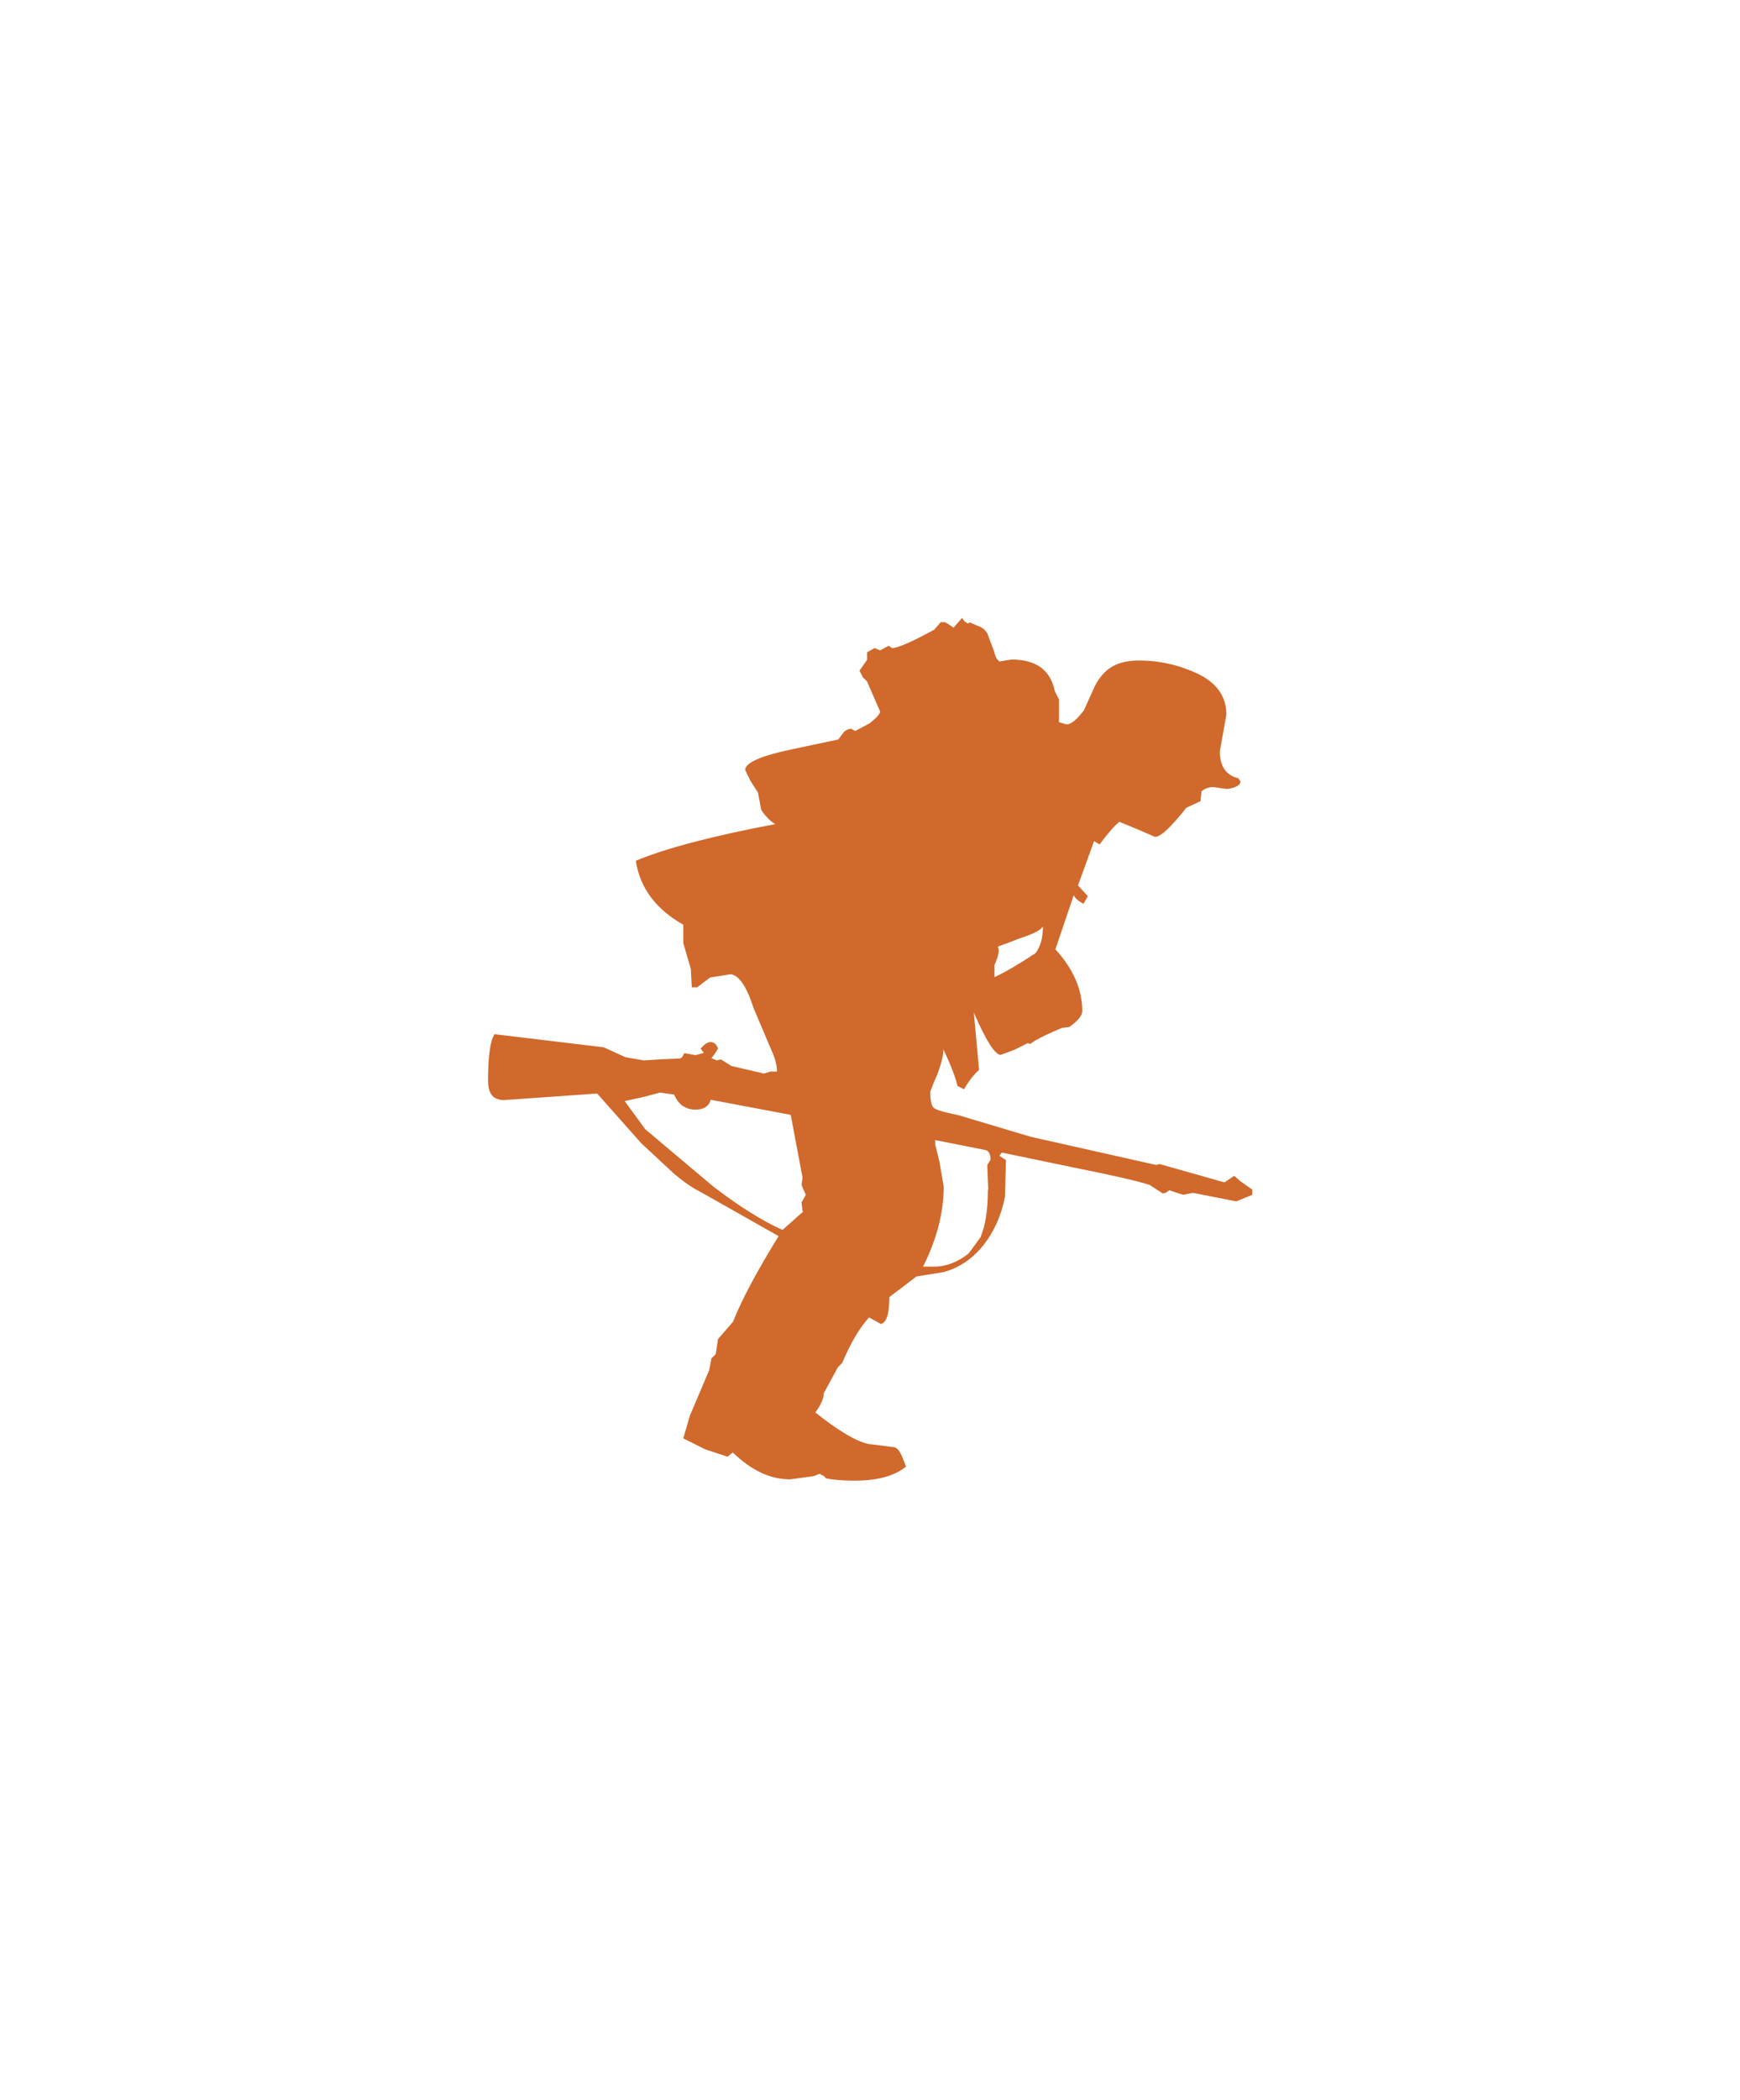 <?xml version="1.0" encoding="UTF-8"?>
<svg id="Layer_1" xmlns="http://www.w3.org/2000/svg" version="1.1" viewBox="0 0 53.12 64.06">
  <!-- Generator: Adobe Illustrator 29.4.0, SVG Export Plug-In . SVG Version: 2.1.0 Build 152)  -->
  <defs>
    <style>
      .st0 {
        fill: #d0692b;
      }
    </style>
  </defs>
  <g id="V">
    <path class="st0" d="M37.91,36.07l-.23-.2-.3.2-1.98-.56-.1.03-3.83-.86-2.21-.66c-.44-.09-.69-.16-.76-.23s-.1-.23-.1-.49l.1-.26.13-.3c.11-.31.17-.55.17-.73.24.51.38.88.43,1.12l.2.1c.15-.26.31-.46.46-.59l-.16-1.75c.37.86.65,1.29.82,1.29l.43-.16.4-.2.07.03c.09-.07.15-.11.2-.13.15-.09.41-.21.76-.36l.23-.03c.26-.18.4-.34.4-.49,0-.66-.28-1.29-.82-1.88l.56-1.65c.04.09.14.18.3.26l.13-.23-.3-.33.49-1.35.17.1c.13-.18.27-.35.43-.53.04-.04.1-.1.17-.16l.56.23.53.23c.18,0,.49-.3.96-.89l.43-.2.03-.3c.11-.09.23-.13.36-.13l.2.03.23.03c.26-.04.4-.12.4-.23l-.07-.1c-.37-.09-.56-.36-.56-.82l.1-.56.1-.56c0-.55-.29-.96-.86-1.24-.57-.27-1.18-.41-1.81-.41-.35,0-.63.07-.84.2-.21.13-.38.33-.51.59l-.33.73c-.22.29-.4.43-.53.43l-.23-.07v-.69l-.13-.26c-.13-.64-.57-.96-1.32-.96l-.2.03-.17.03s-.04-.04-.07-.07c-.02-.02-.06-.11-.1-.26l-.2-.53c-.07-.11-.16-.19-.3-.23l-.23-.1-.07.03-.1-.07-.07-.1-.26.3s-.13-.1-.26-.17h-.13l-.2.23c-.68.37-1.11.56-1.29.56l-.1-.07-.13.07-.13.07-.17-.07-.23.13v.23l-.23.33.1.2.13.13.4.92c-.02.09-.13.21-.33.36l-.43.23-.13-.07c-.13.02-.22.08-.26.16l-.13.17-1.42.3c-.95.2-1.42.41-1.42.63l.16.33.23.36.1.53c.15.22.3.36.43.43-1.96.37-3.38.75-4.26,1.12.13.84.62,1.48,1.45,1.95v.56l.23.79.03.56h.16l.4-.3.63-.1c.26.04.49.39.69,1.02l.56,1.32c.11.24.16.45.16.63h-.2l-.1.03-.1.03-.99-.23-.16-.1-.16-.1-.13.03-.16-.07.1-.13.1-.16c-.04-.13-.12-.2-.23-.2-.09,0-.19.07-.3.2l.1.13-.26.07-.16-.03-.17-.03-.03.03c-.02.07-.06.11-.1.13l-.66.03-.46.03-.56-.1-.66-.3-3.33-.4c-.13.18-.2.65-.2,1.42,0,.4.16.59.49.59l2.84-.2,1.35,1.52.99.92c.24.2.42.33.53.4.11.07.26.15.46.26l2.21,1.25c-.68,1.1-1.14,1.97-1.39,2.61l-.46.53-.07.46-.13.13-.07.36-.59,1.39-.2.69.66.33.69.23.16-.13c.57.55,1.15.82,1.75.82l.73-.1.17-.07.13.07.07.07c.2.04.48.07.86.07.7,0,1.23-.14,1.58-.43l-.13-.33c-.07-.15-.14-.24-.23-.26l-.79-.1c-.35-.07-.89-.38-1.62-.96.18-.24.26-.44.26-.59l.43-.79.13-.13c.26-.62.54-1.08.82-1.39l.36.2c.18-.04.26-.32.26-.82l.83-.63.82-.13c.48-.13.89-.41,1.22-.82.33-.42.55-.91.66-1.48l.03-1.12-.2-.13.07-.1,2.21.46c1.21.24,1.98.42,2.31.53l.2.13.2.13.1-.03.1-.07.2.07.23.07.13-.03.16-.03.66.13.66.13.49-.2v-.16l-.33-.23ZM30.36,29.44c.13-.29.16-.47.1-.56l.69-.26c.4-.13.63-.25.69-.36,0,.35-.08.63-.23.82-.53.35-.95.59-1.25.73v-.36ZM24.52,36.96l-.63.56c-.59-.26-1.3-.7-2.11-1.32l-2.08-1.75-.63-.86.59-.13.49-.13.2.03.23.03c.13.31.35.46.66.46.24,0,.4-.1.46-.3l2.44.46.36,1.91-.03.23.13.3-.13.23.03.26ZM30.16,36.3c0,.62-.08,1.1-.23,1.45l-.36.49c-.33.26-.68.4-1.06.4h-.33c.42-.84.63-1.65.63-2.44l-.13-.76-.13-.53v-.13l1.52.3c.11.02.17.12.17.3l-.1.16.03.76Z"/>
  </g>
</svg>